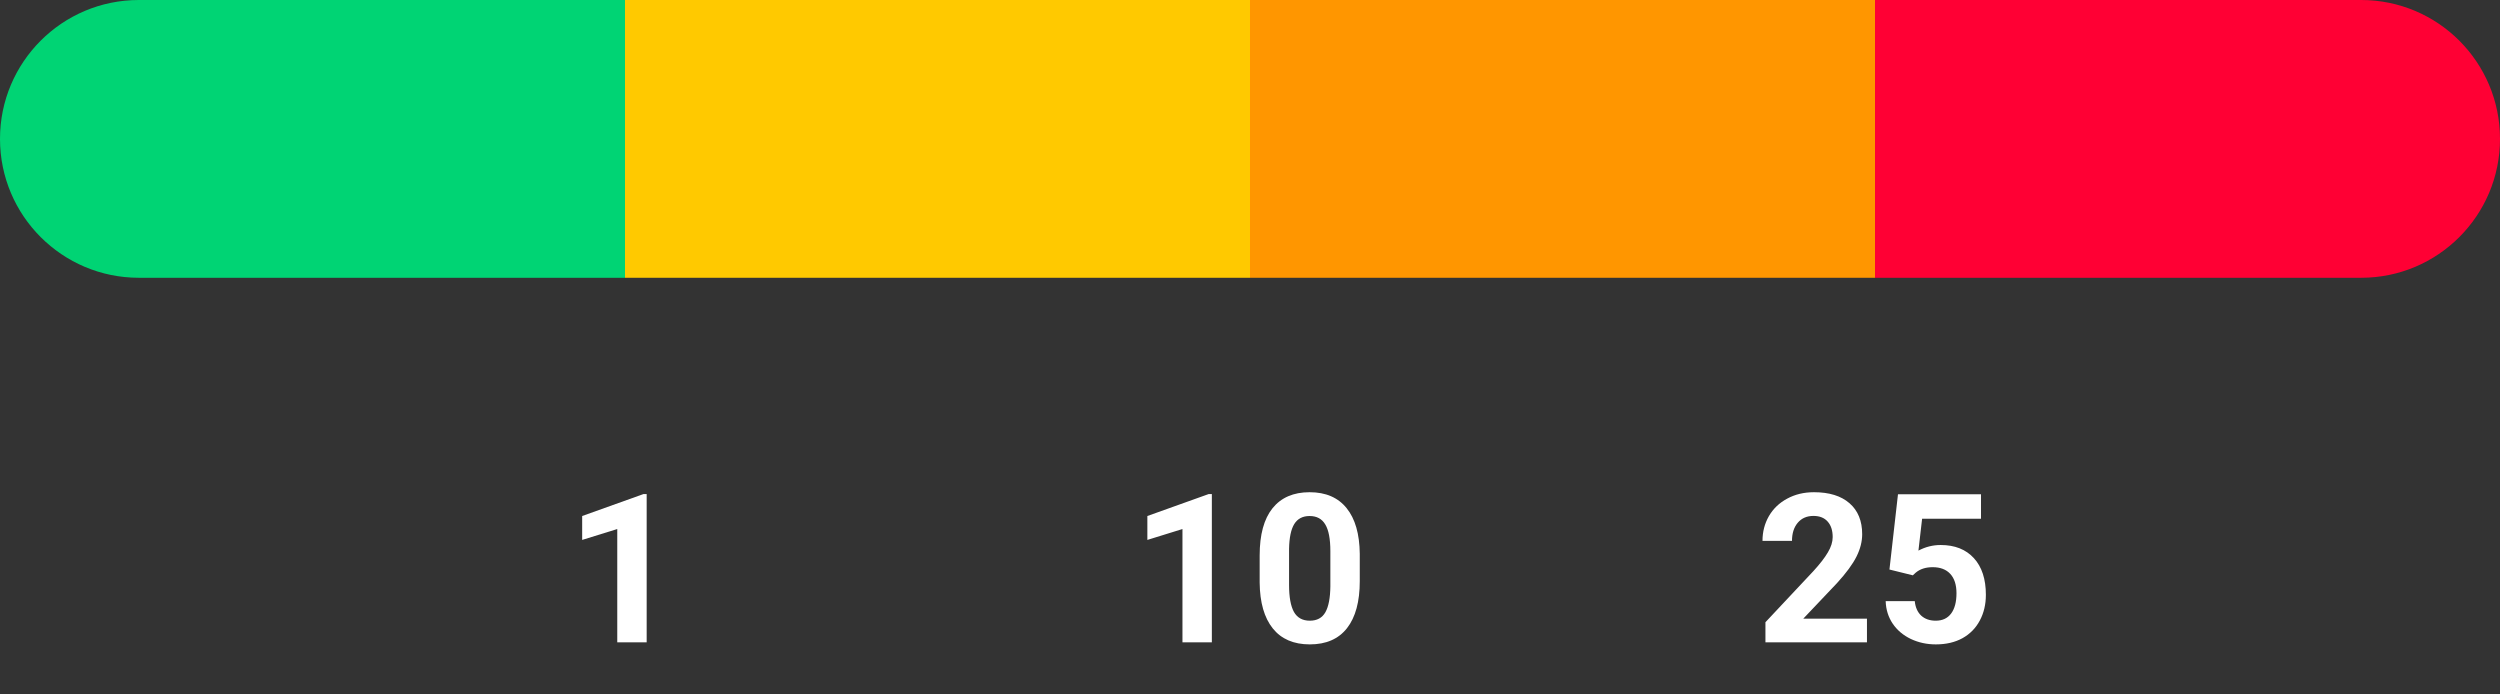 <svg width="288" height="80" viewBox="0 0 288 80" fill="none" xmlns="http://www.w3.org/2000/svg">
<rect x="0" y="0" width="288" height="80" fill="#333333" stroke="none"/>
<path d="M215.074 74H203.379V71.68L208.898 65.797C209.656 64.969 210.215 64.246 210.574 63.629C210.941 63.012 211.125 62.426 211.125 61.871C211.125 61.113 210.934 60.52 210.551 60.09C210.168 59.652 209.621 59.434 208.91 59.434C208.145 59.434 207.539 59.699 207.094 60.23C206.656 60.754 206.438 61.445 206.438 62.305H203.039C203.039 61.266 203.285 60.316 203.777 59.457C204.277 58.598 204.98 57.926 205.887 57.441C206.793 56.949 207.82 56.703 208.969 56.703C210.727 56.703 212.09 57.125 213.059 57.969C214.035 58.812 214.523 60.004 214.523 61.543C214.523 62.387 214.305 63.246 213.867 64.121C213.43 64.996 212.68 66.016 211.617 67.18L207.738 71.269H215.074V74ZM217.664 65.609L218.648 56.938H228.211V59.762H221.426L221.004 63.43C221.809 63 222.664 62.785 223.57 62.785C225.195 62.785 226.469 63.289 227.391 64.297C228.312 65.305 228.773 66.715 228.773 68.527C228.773 69.629 228.539 70.617 228.07 71.492C227.609 72.359 226.945 73.035 226.078 73.519C225.211 73.996 224.188 74.234 223.008 74.234C221.977 74.234 221.02 74.027 220.137 73.613C219.254 73.191 218.555 72.602 218.039 71.844C217.531 71.086 217.262 70.223 217.23 69.254H220.582C220.652 69.965 220.898 70.519 221.32 70.918C221.75 71.309 222.309 71.504 222.996 71.504C223.762 71.504 224.352 71.231 224.766 70.684C225.18 70.129 225.387 69.348 225.387 68.34C225.387 67.371 225.148 66.629 224.672 66.113C224.195 65.598 223.52 65.34 222.645 65.34C221.84 65.34 221.188 65.551 220.688 65.973L220.359 66.277L217.664 65.609Z" fill="white"/>
<path d="M139.605 74H136.219V60.945L132.176 62.199V59.445L139.242 56.914H139.605V74ZM156.645 66.945C156.645 69.305 156.156 71.109 155.18 72.359C154.203 73.609 152.773 74.234 150.891 74.234C149.031 74.234 147.609 73.621 146.625 72.394C145.641 71.168 145.137 69.41 145.113 67.121V63.98C145.113 61.598 145.605 59.789 146.59 58.555C147.582 57.32 149.008 56.703 150.867 56.703C152.727 56.703 154.148 57.316 155.133 58.543C156.117 59.762 156.621 61.516 156.645 63.805V66.945ZM153.258 63.5C153.258 62.086 153.062 61.059 152.672 60.418C152.289 59.77 151.688 59.445 150.867 59.445C150.07 59.445 149.48 59.754 149.098 60.371C148.723 60.98 148.523 61.938 148.5 63.242V67.391C148.5 68.781 148.688 69.816 149.062 70.496C149.445 71.168 150.055 71.504 150.891 71.504C151.719 71.504 152.316 71.18 152.684 70.531C153.051 69.883 153.242 68.891 153.258 67.555V63.5Z" fill="white"/>
<path d="M74.496 74H71.109V60.945L67.066 62.199V59.445L74.133 56.914H74.496V74Z" fill="white"/>
<path d="M272 32C280.837 32 288 24.837 288 16C288 7.163 280.837 0 272 0L216 0V32L272 32Z" fill="#FF0034"/>
<rect width="32" height="72" transform="matrix(0 -1 -1 0 216 32)" fill="#FF9600"/>
<rect width="32" height="72" transform="matrix(0 -1 -1 0 144 32)" fill="#FFC900"/>
<path d="M72 32V0L16 0C7.163 0 0 7.163 0 16C0 24.837 7.163 32 16 32L72 32Z" fill="#00D474"/>
</svg>
